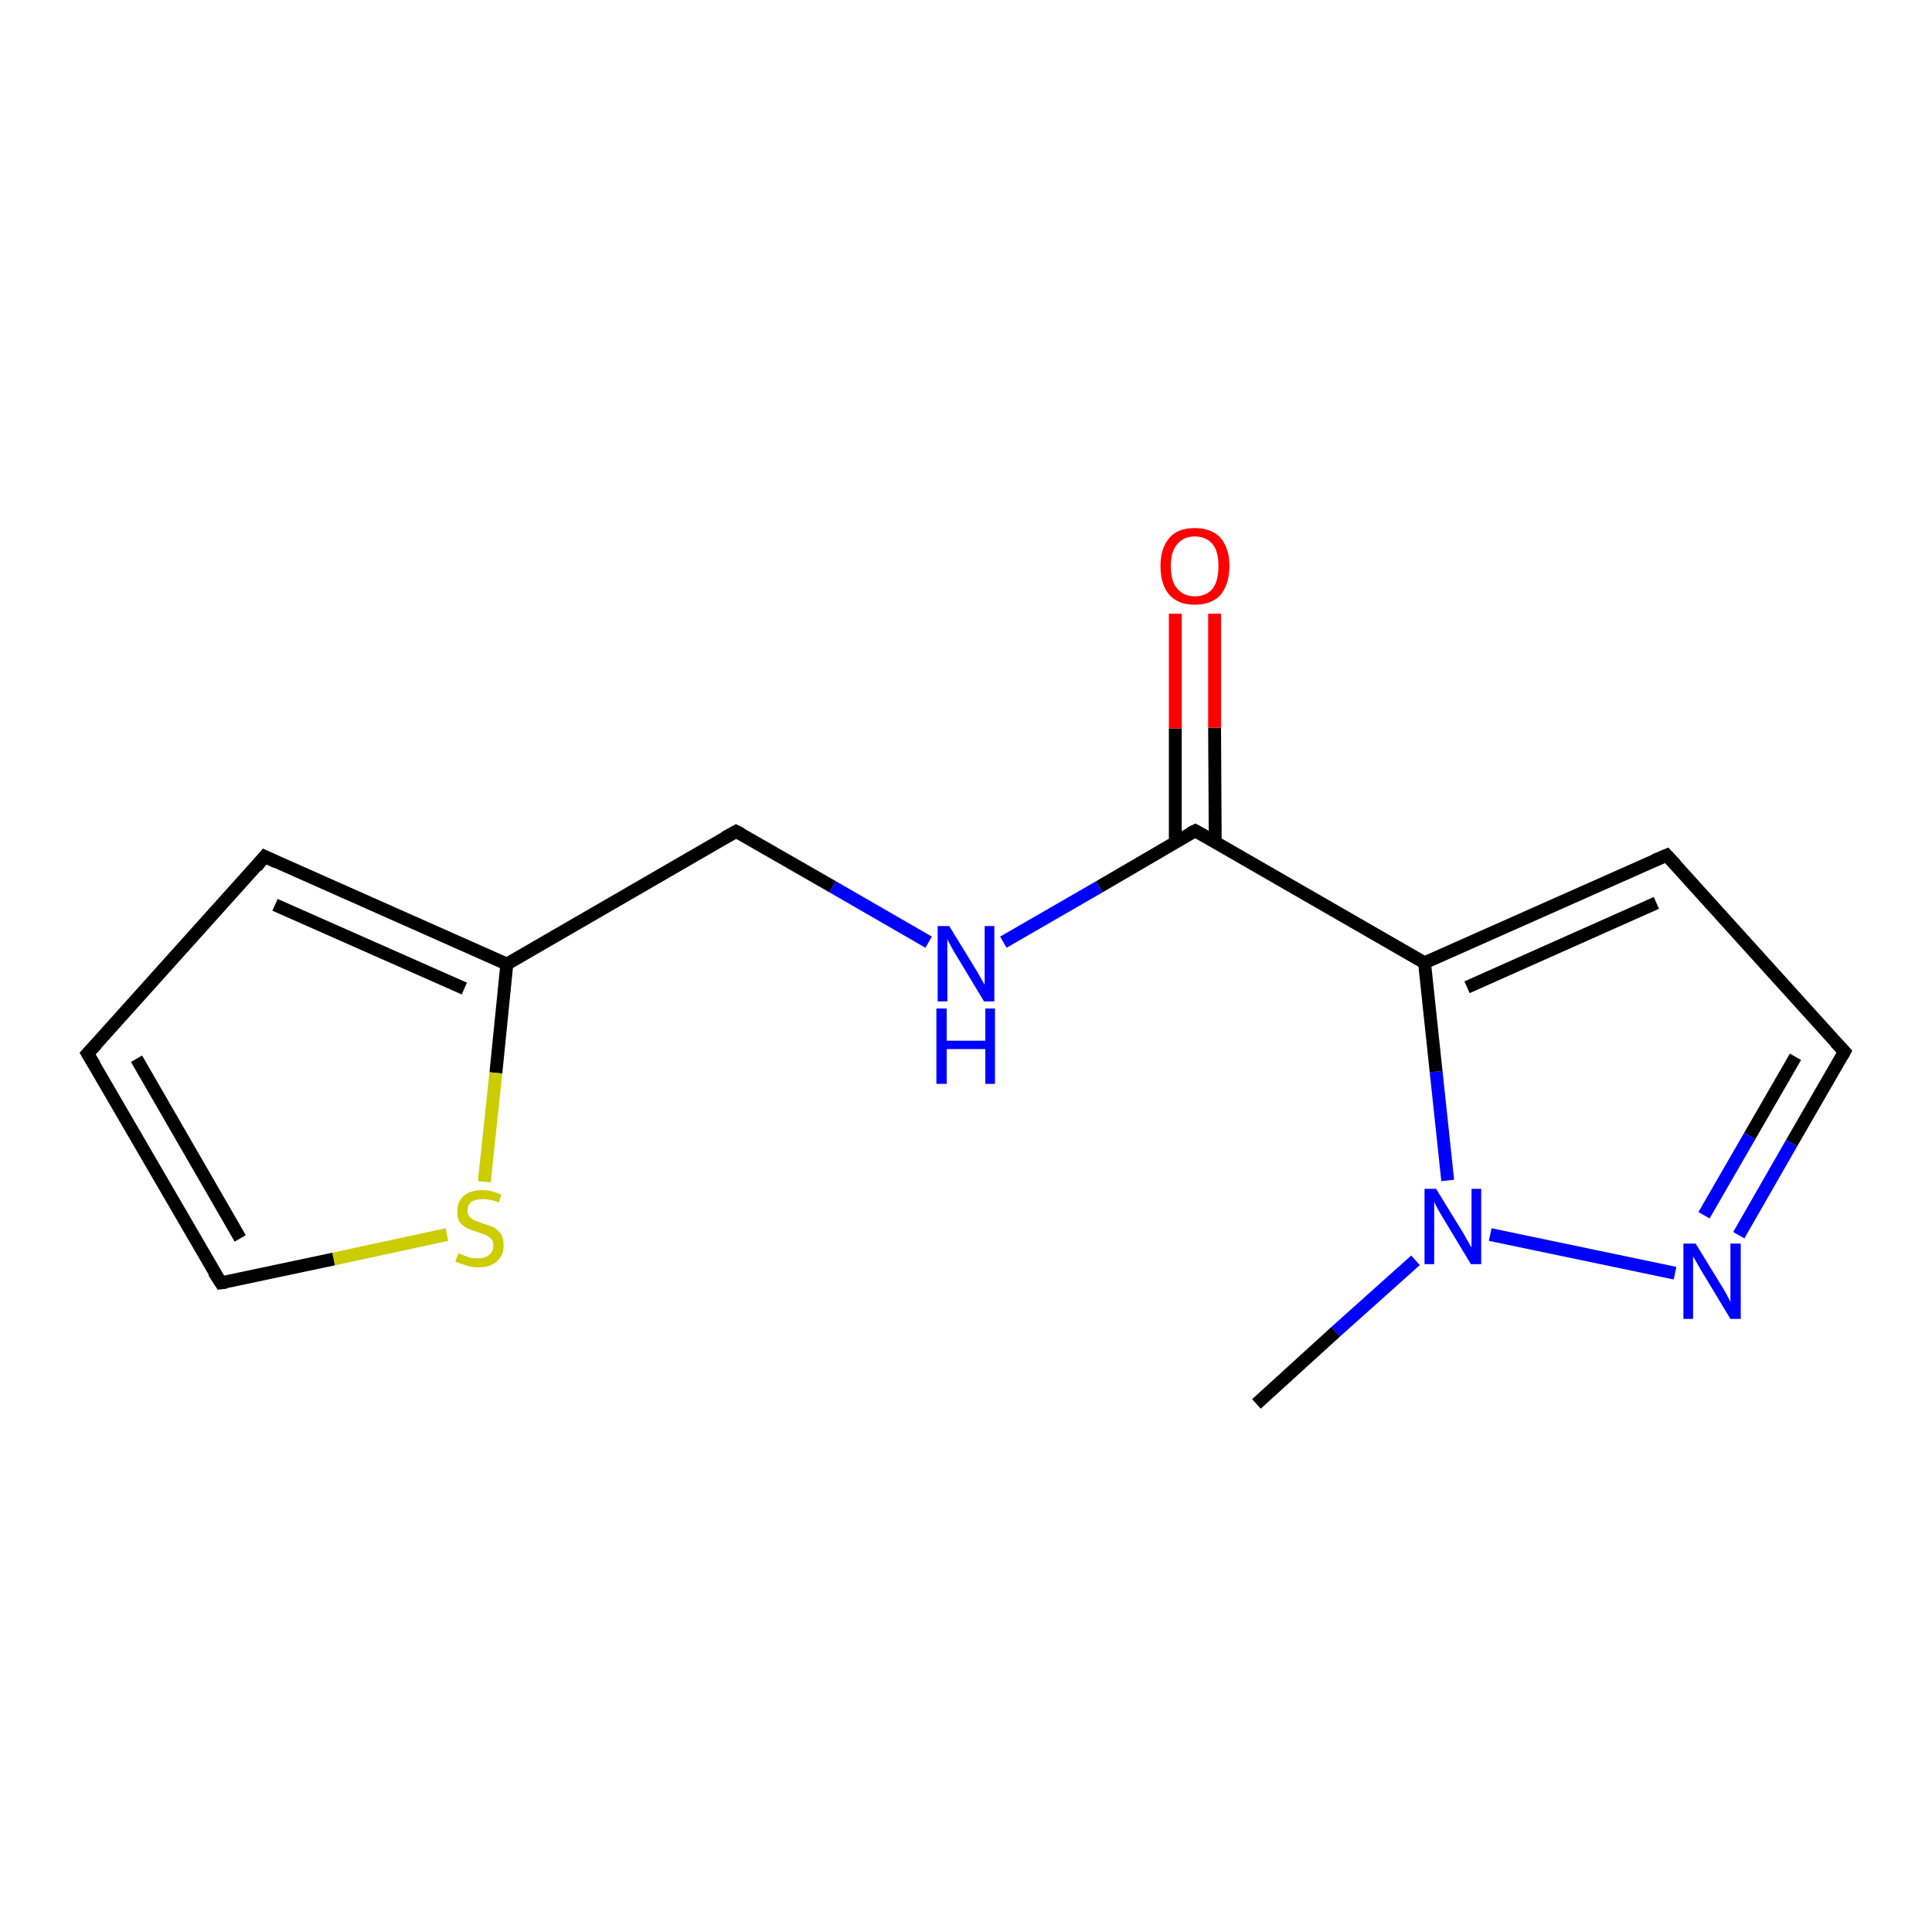 <?xml version='1.0' encoding='iso-8859-1'?>
<svg version='1.1' baseProfile='full'
              xmlns='http://www.w3.org/2000/svg'
                      xmlns:rdkit='http://www.rdkit.org/xml'
                      xmlns:xlink='http://www.w3.org/1999/xlink'
                  xml:space='preserve'
width='300px' height='300px' viewBox='0 0 300 300'>
<!-- END OF HEADER -->
<rect style='opacity:1.0;fill:#FFFFFF;stroke:none' width='300.0' height='300.0' x='0.0' y='0.0'> </rect>
<path class='bond-0 atom-0 atom-1' d='M 114.3,129.1 L 78.7,149.7' style='fill:none;fill-rule:evenodd;stroke:#000000;stroke-width:2.0px;stroke-linecap:butt;stroke-linejoin:miter;stroke-opacity:1' />
<path class='bond-1 atom-1 atom-2' d='M 78.7,149.7 L 77.0,166.6' style='fill:none;fill-rule:evenodd;stroke:#000000;stroke-width:2.0px;stroke-linecap:butt;stroke-linejoin:miter;stroke-opacity:1' />
<path class='bond-1 atom-1 atom-2' d='M 77.0,166.6 L 75.2,183.5' style='fill:none;fill-rule:evenodd;stroke:#CCCC00;stroke-width:2.0px;stroke-linecap:butt;stroke-linejoin:miter;stroke-opacity:1' />
<path class='bond-2 atom-2 atom-3' d='M 69.4,191.7 L 51.8,195.5' style='fill:none;fill-rule:evenodd;stroke:#CCCC00;stroke-width:2.0px;stroke-linecap:butt;stroke-linejoin:miter;stroke-opacity:1' />
<path class='bond-2 atom-2 atom-3' d='M 51.8,195.5 L 34.3,199.2' style='fill:none;fill-rule:evenodd;stroke:#000000;stroke-width:2.0px;stroke-linecap:butt;stroke-linejoin:miter;stroke-opacity:1' />
<path class='bond-3 atom-3 atom-4' d='M 34.3,199.2 L 13.6,163.6' style='fill:none;fill-rule:evenodd;stroke:#000000;stroke-width:2.0px;stroke-linecap:butt;stroke-linejoin:miter;stroke-opacity:1' />
<path class='bond-3 atom-3 atom-4' d='M 37.3,192.3 L 21.2,164.4' style='fill:none;fill-rule:evenodd;stroke:#000000;stroke-width:2.0px;stroke-linecap:butt;stroke-linejoin:miter;stroke-opacity:1' />
<path class='bond-4 atom-4 atom-5' d='M 13.6,163.6 L 41.1,133.0' style='fill:none;fill-rule:evenodd;stroke:#000000;stroke-width:2.0px;stroke-linecap:butt;stroke-linejoin:miter;stroke-opacity:1' />
<path class='bond-5 atom-0 atom-6' d='M 114.3,129.1 L 129.3,137.7' style='fill:none;fill-rule:evenodd;stroke:#000000;stroke-width:2.0px;stroke-linecap:butt;stroke-linejoin:miter;stroke-opacity:1' />
<path class='bond-5 atom-0 atom-6' d='M 129.3,137.7 L 144.2,146.3' style='fill:none;fill-rule:evenodd;stroke:#0000FF;stroke-width:2.0px;stroke-linecap:butt;stroke-linejoin:miter;stroke-opacity:1' />
<path class='bond-6 atom-6 atom-7' d='M 155.8,146.3 L 170.7,137.7' style='fill:none;fill-rule:evenodd;stroke:#0000FF;stroke-width:2.0px;stroke-linecap:butt;stroke-linejoin:miter;stroke-opacity:1' />
<path class='bond-6 atom-6 atom-7' d='M 170.7,137.7 L 185.6,129.0' style='fill:none;fill-rule:evenodd;stroke:#000000;stroke-width:2.0px;stroke-linecap:butt;stroke-linejoin:miter;stroke-opacity:1' />
<path class='bond-7 atom-7 atom-8' d='M 185.6,129.0 L 221.2,149.5' style='fill:none;fill-rule:evenodd;stroke:#000000;stroke-width:2.0px;stroke-linecap:butt;stroke-linejoin:miter;stroke-opacity:1' />
<path class='bond-8 atom-8 atom-9' d='M 221.2,149.5 L 258.8,132.8' style='fill:none;fill-rule:evenodd;stroke:#000000;stroke-width:2.0px;stroke-linecap:butt;stroke-linejoin:miter;stroke-opacity:1' />
<path class='bond-8 atom-8 atom-9' d='M 227.8,153.3 L 257.2,140.2' style='fill:none;fill-rule:evenodd;stroke:#000000;stroke-width:2.0px;stroke-linecap:butt;stroke-linejoin:miter;stroke-opacity:1' />
<path class='bond-9 atom-9 atom-10' d='M 258.8,132.8 L 286.4,163.3' style='fill:none;fill-rule:evenodd;stroke:#000000;stroke-width:2.0px;stroke-linecap:butt;stroke-linejoin:miter;stroke-opacity:1' />
<path class='bond-10 atom-10 atom-11' d='M 286.4,163.3 L 278.2,177.5' style='fill:none;fill-rule:evenodd;stroke:#000000;stroke-width:2.0px;stroke-linecap:butt;stroke-linejoin:miter;stroke-opacity:1' />
<path class='bond-10 atom-10 atom-11' d='M 278.2,177.5 L 270.0,191.8' style='fill:none;fill-rule:evenodd;stroke:#0000FF;stroke-width:2.0px;stroke-linecap:butt;stroke-linejoin:miter;stroke-opacity:1' />
<path class='bond-10 atom-10 atom-11' d='M 278.8,164.1 L 271.7,176.4' style='fill:none;fill-rule:evenodd;stroke:#000000;stroke-width:2.0px;stroke-linecap:butt;stroke-linejoin:miter;stroke-opacity:1' />
<path class='bond-10 atom-10 atom-11' d='M 271.7,176.4 L 264.6,188.7' style='fill:none;fill-rule:evenodd;stroke:#0000FF;stroke-width:2.0px;stroke-linecap:butt;stroke-linejoin:miter;stroke-opacity:1' />
<path class='bond-11 atom-11 atom-12' d='M 260.1,197.7 L 231.4,191.7' style='fill:none;fill-rule:evenodd;stroke:#0000FF;stroke-width:2.0px;stroke-linecap:butt;stroke-linejoin:miter;stroke-opacity:1' />
<path class='bond-12 atom-12 atom-13' d='M 219.8,195.7 L 207.4,206.8' style='fill:none;fill-rule:evenodd;stroke:#0000FF;stroke-width:2.0px;stroke-linecap:butt;stroke-linejoin:miter;stroke-opacity:1' />
<path class='bond-12 atom-12 atom-13' d='M 207.4,206.8 L 195.1,218.0' style='fill:none;fill-rule:evenodd;stroke:#000000;stroke-width:2.0px;stroke-linecap:butt;stroke-linejoin:miter;stroke-opacity:1' />
<path class='bond-13 atom-7 atom-14' d='M 188.7,130.8 L 188.6,113.0' style='fill:none;fill-rule:evenodd;stroke:#000000;stroke-width:2.0px;stroke-linecap:butt;stroke-linejoin:miter;stroke-opacity:1' />
<path class='bond-13 atom-7 atom-14' d='M 188.6,113.0 L 188.6,95.3' style='fill:none;fill-rule:evenodd;stroke:#FF0000;stroke-width:2.0px;stroke-linecap:butt;stroke-linejoin:miter;stroke-opacity:1' />
<path class='bond-13 atom-7 atom-14' d='M 182.5,130.8 L 182.5,113.1' style='fill:none;fill-rule:evenodd;stroke:#000000;stroke-width:2.0px;stroke-linecap:butt;stroke-linejoin:miter;stroke-opacity:1' />
<path class='bond-13 atom-7 atom-14' d='M 182.5,113.1 L 182.5,95.3' style='fill:none;fill-rule:evenodd;stroke:#FF0000;stroke-width:2.0px;stroke-linecap:butt;stroke-linejoin:miter;stroke-opacity:1' />
<path class='bond-14 atom-5 atom-1' d='M 41.1,133.0 L 78.7,149.7' style='fill:none;fill-rule:evenodd;stroke:#000000;stroke-width:2.0px;stroke-linecap:butt;stroke-linejoin:miter;stroke-opacity:1' />
<path class='bond-14 atom-5 atom-1' d='M 42.7,140.5 L 72.1,153.5' style='fill:none;fill-rule:evenodd;stroke:#000000;stroke-width:2.0px;stroke-linecap:butt;stroke-linejoin:miter;stroke-opacity:1' />
<path class='bond-15 atom-12 atom-8' d='M 224.8,183.3 L 223.0,166.4' style='fill:none;fill-rule:evenodd;stroke:#0000FF;stroke-width:2.0px;stroke-linecap:butt;stroke-linejoin:miter;stroke-opacity:1' />
<path class='bond-15 atom-12 atom-8' d='M 223.0,166.4 L 221.2,149.5' style='fill:none;fill-rule:evenodd;stroke:#000000;stroke-width:2.0px;stroke-linecap:butt;stroke-linejoin:miter;stroke-opacity:1' />
<path d='M 112.5,130.1 L 114.3,129.1 L 115.1,129.5' style='fill:none;stroke:#000000;stroke-width:2.0px;stroke-linecap:butt;stroke-linejoin:miter;stroke-opacity:1;' />
<path d='M 35.1,199.1 L 34.3,199.2 L 33.2,197.5' style='fill:none;stroke:#000000;stroke-width:2.0px;stroke-linecap:butt;stroke-linejoin:miter;stroke-opacity:1;' />
<path d='M 14.7,165.4 L 13.6,163.6 L 15.0,162.1' style='fill:none;stroke:#000000;stroke-width:2.0px;stroke-linecap:butt;stroke-linejoin:miter;stroke-opacity:1;' />
<path d='M 39.8,134.6 L 41.1,133.0 L 43.0,133.9' style='fill:none;stroke:#000000;stroke-width:2.0px;stroke-linecap:butt;stroke-linejoin:miter;stroke-opacity:1;' />
<path d='M 184.8,129.4 L 185.6,129.0 L 187.4,130.0' style='fill:none;stroke:#000000;stroke-width:2.0px;stroke-linecap:butt;stroke-linejoin:miter;stroke-opacity:1;' />
<path d='M 256.9,133.6 L 258.8,132.8 L 260.2,134.3' style='fill:none;stroke:#000000;stroke-width:2.0px;stroke-linecap:butt;stroke-linejoin:miter;stroke-opacity:1;' />
<path d='M 285.0,161.8 L 286.4,163.3 L 286.0,164.0' style='fill:none;stroke:#000000;stroke-width:2.0px;stroke-linecap:butt;stroke-linejoin:miter;stroke-opacity:1;' />
<path class='atom-2' d='M 71.2 194.6
Q 71.3 194.7, 71.9 194.9
Q 72.4 195.1, 73.0 195.3
Q 73.6 195.4, 74.2 195.4
Q 75.3 195.4, 75.9 194.9
Q 76.6 194.4, 76.6 193.4
Q 76.6 192.8, 76.3 192.4
Q 75.9 192.0, 75.5 191.8
Q 75.0 191.6, 74.1 191.3
Q 73.1 191.0, 72.5 190.7
Q 71.9 190.4, 71.4 189.8
Q 71.0 189.2, 71.0 188.1
Q 71.0 186.6, 72.0 185.7
Q 73.0 184.8, 75.0 184.8
Q 76.3 184.8, 77.8 185.5
L 77.5 186.7
Q 76.1 186.2, 75.0 186.2
Q 73.9 186.2, 73.2 186.6
Q 72.6 187.1, 72.6 187.9
Q 72.6 188.5, 72.9 188.9
Q 73.3 189.3, 73.7 189.5
Q 74.2 189.7, 75.0 190.0
Q 76.1 190.3, 76.7 190.6
Q 77.3 191.0, 77.8 191.6
Q 78.2 192.3, 78.2 193.4
Q 78.2 195.0, 77.1 195.9
Q 76.1 196.8, 74.3 196.8
Q 73.2 196.8, 72.4 196.5
Q 71.7 196.3, 70.7 195.9
L 71.2 194.6
' fill='#CCCC00'/>
<path class='atom-6' d='M 147.4 143.8
L 151.2 150.0
Q 151.6 150.6, 152.2 151.7
Q 152.8 152.8, 152.9 152.9
L 152.9 143.8
L 154.4 143.8
L 154.4 155.5
L 152.8 155.5
L 148.7 148.7
Q 148.2 147.9, 147.7 147.0
Q 147.2 146.1, 147.1 145.8
L 147.1 155.5
L 145.6 155.5
L 145.6 143.8
L 147.4 143.8
' fill='#0000FF'/>
<path class='atom-6' d='M 145.4 156.6
L 147.0 156.6
L 147.0 161.6
L 153.0 161.6
L 153.0 156.6
L 154.5 156.6
L 154.5 168.3
L 153.0 168.3
L 153.0 162.9
L 147.0 162.9
L 147.0 168.3
L 145.4 168.3
L 145.4 156.6
' fill='#0000FF'/>
<path class='atom-11' d='M 263.3 193.1
L 267.1 199.3
Q 267.5 199.9, 268.1 201.0
Q 268.7 202.1, 268.7 202.2
L 268.7 193.1
L 270.3 193.1
L 270.3 204.8
L 268.7 204.8
L 264.6 198.0
Q 264.1 197.2, 263.6 196.3
Q 263.1 195.4, 262.9 195.1
L 262.9 204.8
L 261.4 204.8
L 261.4 193.1
L 263.3 193.1
' fill='#0000FF'/>
<path class='atom-12' d='M 223.0 184.6
L 226.8 190.8
Q 227.2 191.4, 227.8 192.5
Q 228.4 193.6, 228.5 193.7
L 228.5 184.6
L 230.0 184.6
L 230.0 196.3
L 228.4 196.3
L 224.3 189.5
Q 223.8 188.7, 223.3 187.8
Q 222.8 186.9, 222.7 186.6
L 222.7 196.3
L 221.2 196.3
L 221.2 184.6
L 223.0 184.6
' fill='#0000FF'/>
<path class='atom-14' d='M 180.2 87.9
Q 180.2 85.1, 181.6 83.5
Q 182.9 82.0, 185.5 82.0
Q 188.1 82.0, 189.5 83.5
Q 190.9 85.1, 190.9 87.9
Q 190.9 90.7, 189.5 92.4
Q 188.1 93.9, 185.5 93.9
Q 183.0 93.9, 181.6 92.4
Q 180.2 90.8, 180.2 87.9
M 185.5 92.6
Q 187.3 92.6, 188.3 91.4
Q 189.2 90.2, 189.2 87.9
Q 189.2 85.6, 188.3 84.5
Q 187.3 83.3, 185.5 83.3
Q 183.8 83.3, 182.8 84.5
Q 181.8 85.6, 181.8 87.9
Q 181.8 90.3, 182.8 91.4
Q 183.8 92.6, 185.5 92.6
' fill='#FF0000'/>
</svg>
